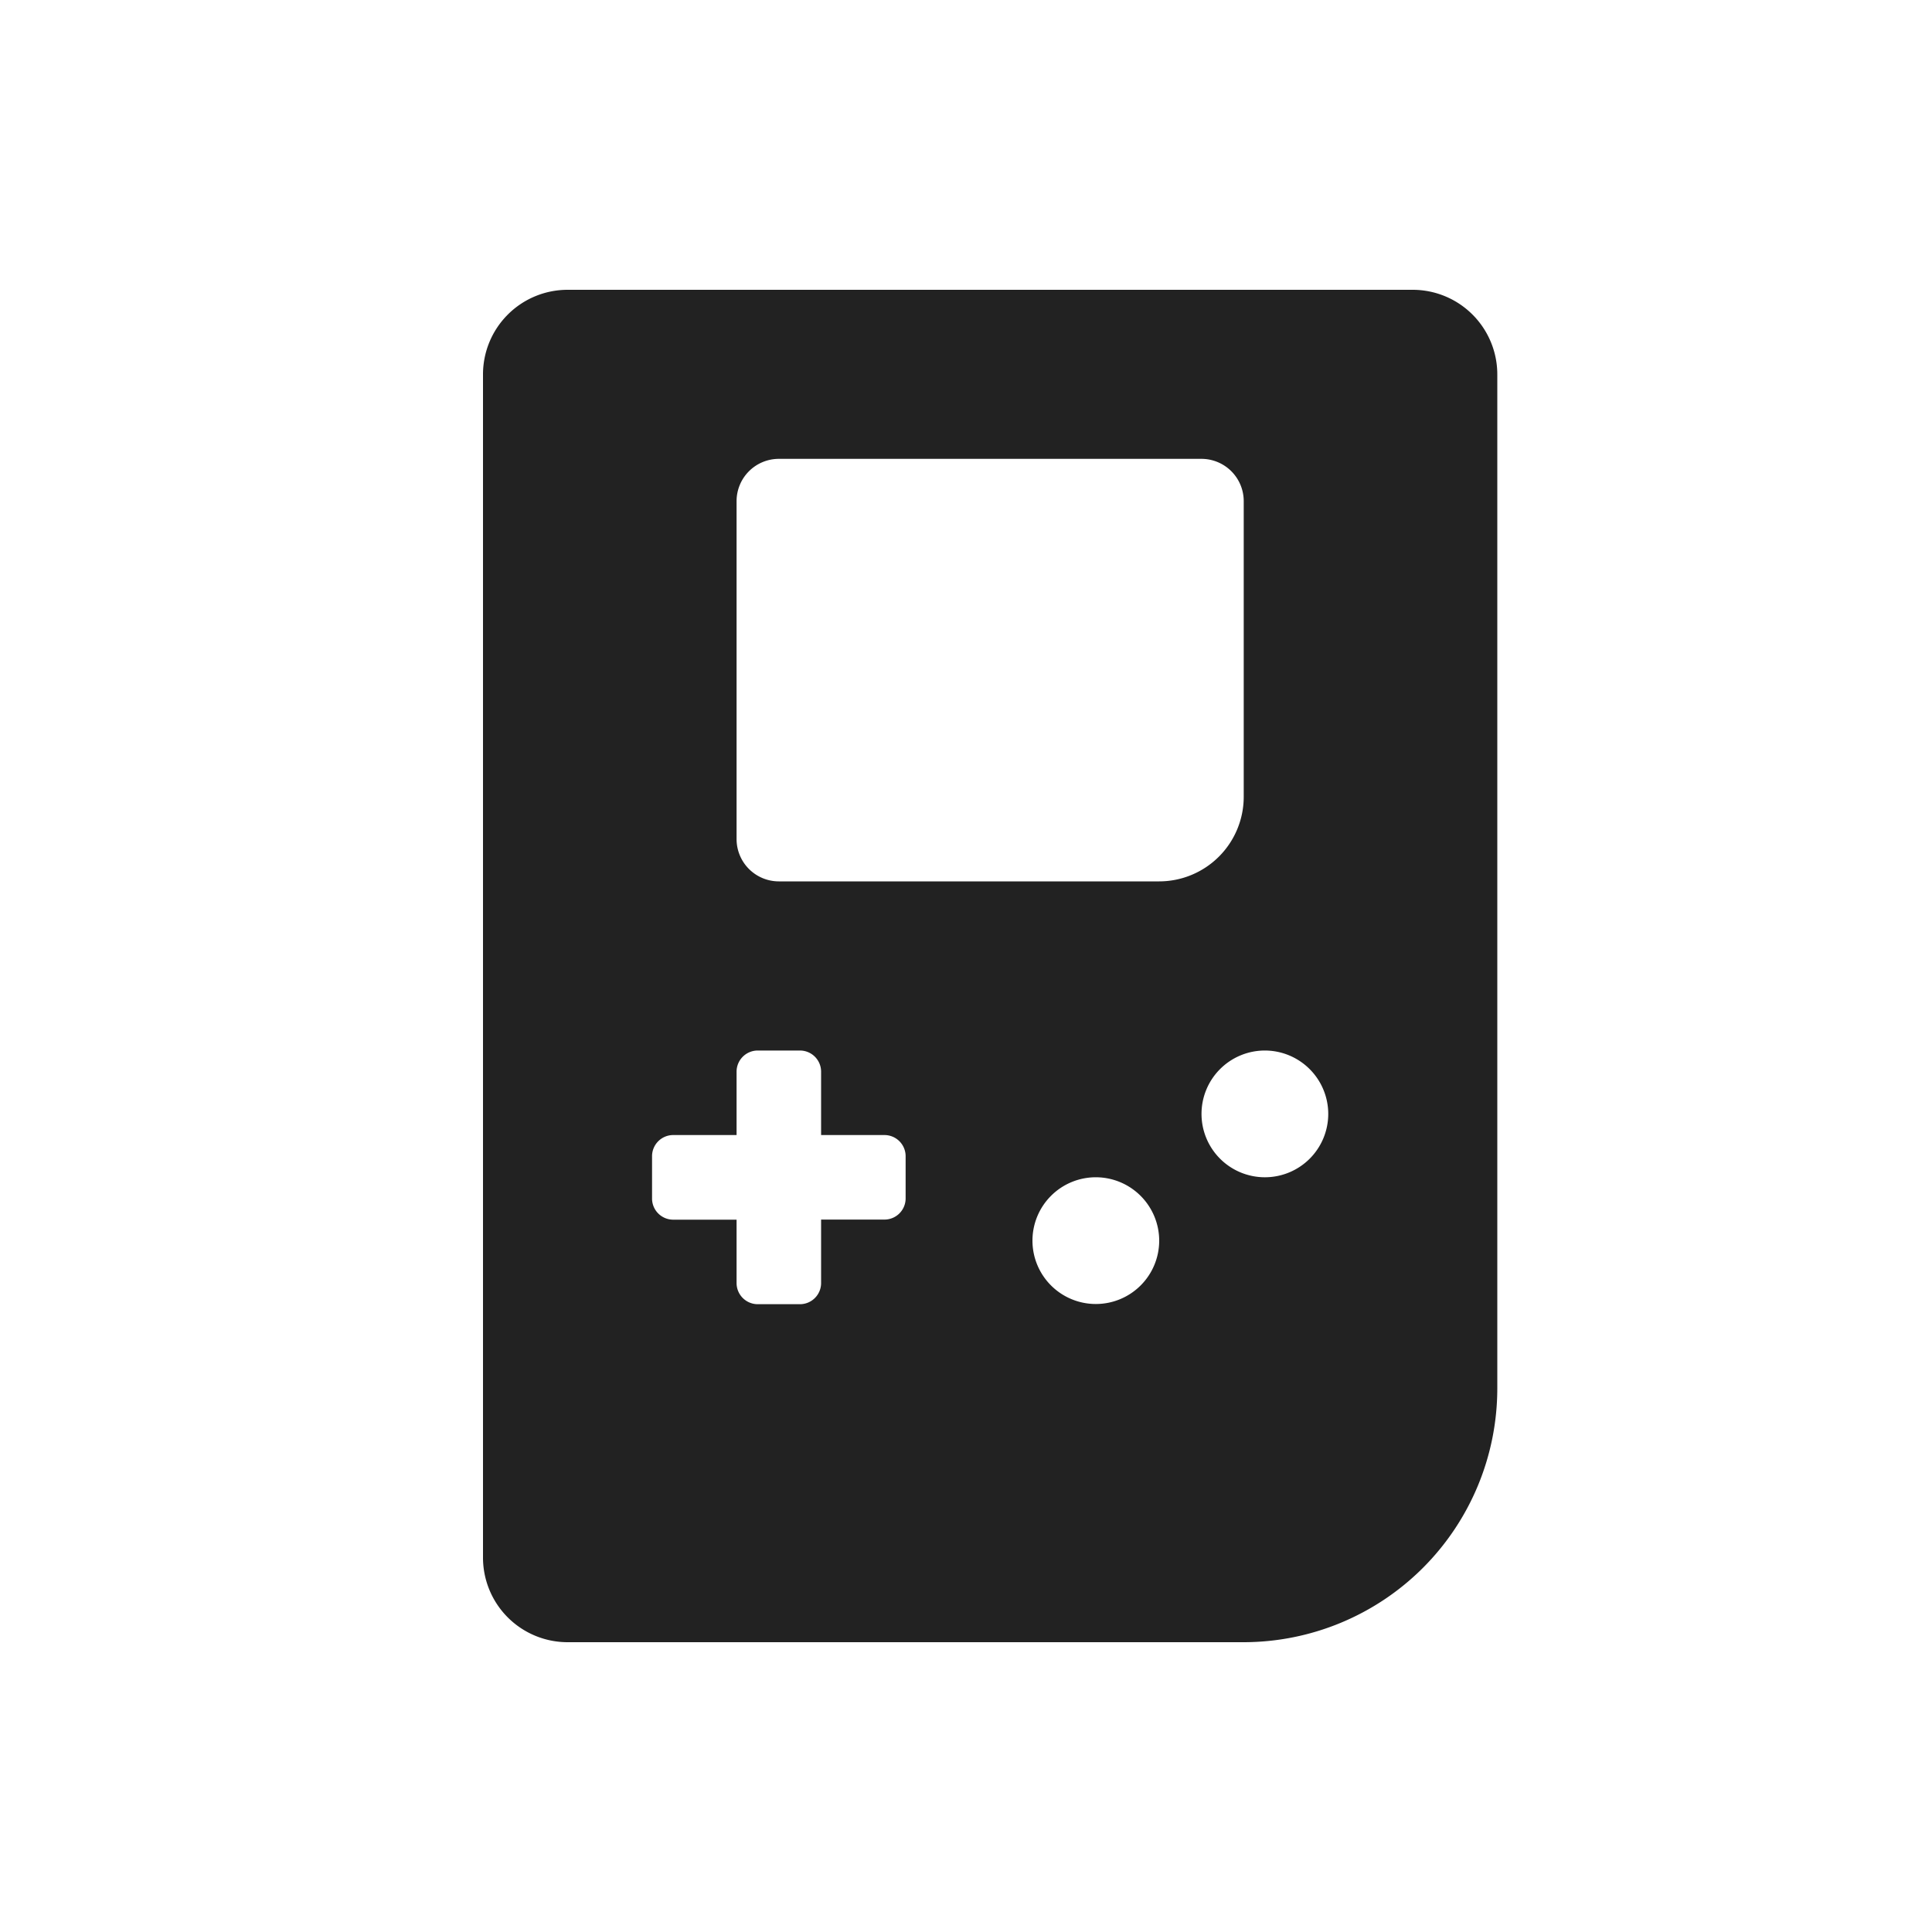 <svg xmlns="http://www.w3.org/2000/svg" width="20" height="20" viewBox="0 0 20 20"><defs><style>.a{fill:#222;}.b{fill:none;}</style></defs><g transform="translate(-461 -860)"><path class="a" d="M7.875,14h-7A.876.876,0,0,1,0,13.125V.875A.876.876,0,0,1,.875,0h8.75A.876.876,0,0,1,10.5.875v10.5A2.628,2.628,0,0,1,7.875,14ZM6.344,9.187A.656.656,0,1,0,7,9.844.657.657,0,0,0,6.344,9.187ZM1.969,8.75a.219.219,0,0,0-.219.219v.438a.219.219,0,0,0,.219.219h.656v.656a.219.219,0,0,0,.219.219h.437a.219.219,0,0,0,.219-.219V9.625h.656a.219.219,0,0,0,.219-.219V8.969a.219.219,0,0,0-.219-.219H3.5V8.094a.219.219,0,0,0-.219-.219H2.844a.219.219,0,0,0-.219.219V8.75Zm6.125-.875a.656.656,0,1,0,.656.656A.657.657,0,0,0,8.094,7.875ZM3.062,1.75a.438.438,0,0,0-.437.437v3.5a.438.438,0,0,0,.437.437H7a.876.876,0,0,0,.875-.875V2.187a.438.438,0,0,0-.437-.437Z" transform="translate(466 863)"/><rect class="b" width="20" height="20" transform="translate(461 860)"/></g></svg>